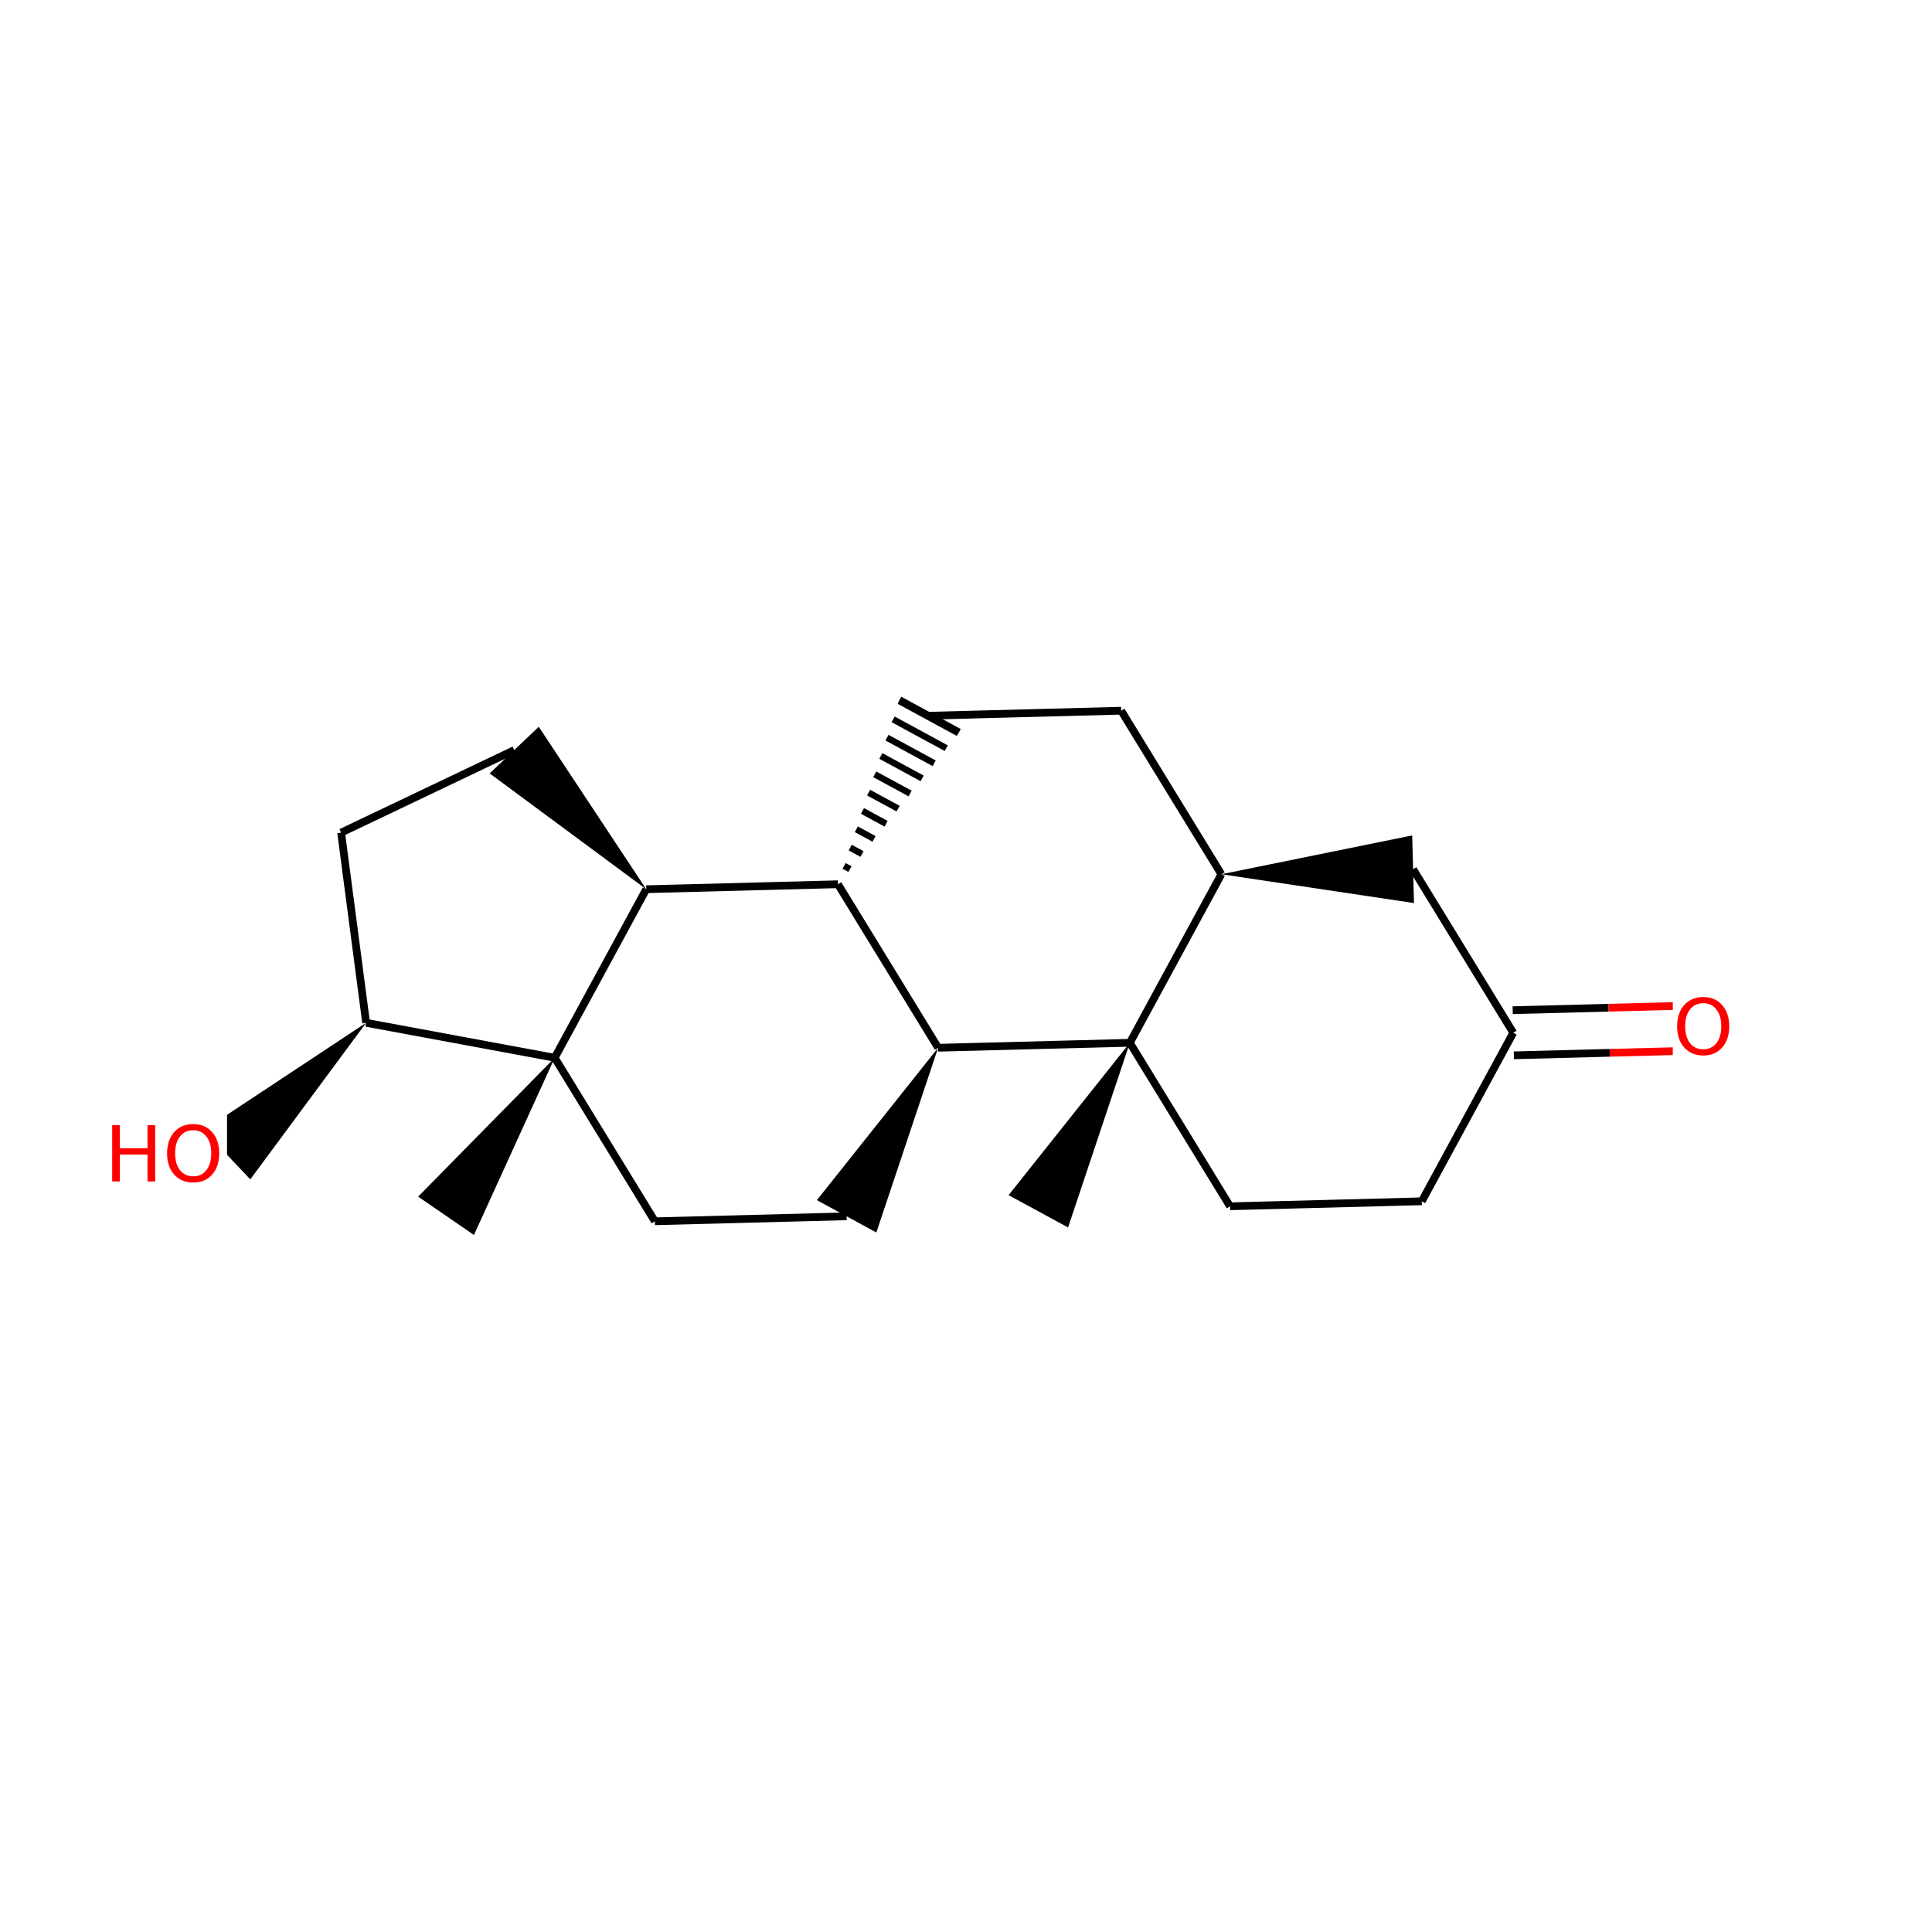 <svg xmlns="http://www.w3.org/2000/svg" xmlns:xlink="http://www.w3.org/1999/xlink" width="300pt" height="300pt" viewBox="0 0 300 300"><defs><symbol overflow="visible"><path d="M.594 2.125V-8.47h6V2.126zm.672-.672h4.671V-7.78h-4.67zm0 0"/></symbol><symbol overflow="visible" id="a"><path d="M4.734-7.953c-.867 0-1.554.324-2.062.97-.5.635-.75 1.51-.75 2.624 0 1.094.25 1.965.75 2.61.508.637 1.195.953 2.062.953.852 0 1.532-.316 2.032-.953.507-.645.765-1.516.765-2.61 0-1.113-.257-1.988-.764-2.624-.5-.645-1.18-.97-2.032-.97zm0-.953c1.22 0 2.192.414 2.922 1.234.74.824 1.11 1.93 1.11 3.313 0 1.376-.37 2.477-1.11 3.298C6.926-.24 5.953.17 4.734.17c-1.23 0-2.214-.41-2.953-1.234C1.04-1.882.673-2.984.673-4.36c0-1.382.367-2.488 1.11-3.312.738-.82 1.722-1.234 2.952-1.234zm0 0"/></symbol><symbol overflow="visible" id="b"><path d="M1.172-8.75H2.36v3.594h4.296V-8.75h1.188V0H6.656v-4.172H2.36V0H1.17zm0 0"/></symbol></defs><g><path fill="#fff" d="M0 0h300v300H0z"/><path d="M175.44 161.922l-18.827 23.66 9.235 5.016zm0 0"/><path d="M175.44 161.922l15.56 25.39M189.652 135.75l-14.21 26.172M145.672 162.695l29.77-.773M191 187.313l29.77-.778M220.77 186.535l14.21-26.168M235.07 163.87l14.887-.39" stroke-width="1.2" stroke="#000" stroke-miterlimit="10" fill="none"/><path d="M249.957 163.48l14.883-.386" stroke-width="1.2" stroke="#f00" stroke-miterlimit="10" fill="none"/><path d="M234.89 156.863l14.883-.386" stroke-width="1.2" stroke="#000" stroke-miterlimit="10" fill="none"/><path d="M249.773 156.477l14.887-.387" stroke-width="1.2" stroke="#f00" stroke-miterlimit="10" fill="none"/><path d="M234.98 160.367l-15.558-25.394" stroke-width="1.2" stroke="#000" stroke-miterlimit="10" fill="none"/><path d="M259.75 152.59h10v14h-10zm0 0" fill="#fff"/><use xlink:href="#a" x="259.75" y="163.729" fill="#f00"/><path d="M189.652 135.75l29.91 4.477-.277-10.504zm0 0"/><path d="M189.652 135.75l-15.554-25.39M174.098 110.36l-29.77.773" stroke-width="1.2" stroke="#000" stroke-miterlimit="10" fill="none"/><path d="M130.117 137.305m1.867-2.348l-.918-.5m2.786-1.848l-1.832-.997m3.7-1.35l-2.747-1.493m4.617-.856l-3.668-1.992m5.535-.356l-4.582-2.488m6.45.14l-5.497-2.984m7.363.637l-6.413-3.483m8.282 1.136l-7.33-3.98m9.2 1.633l-8.246-4.477m10.113 2.128l-9.164-4.973m9.312 4.786l-9.234-5.015" stroke="#000" stroke-miterlimit="10" fill="none"/><path d="M130.117 137.305l15.555 25.39M100.348 138.078l29.77-.773" stroke-width="1.2" stroke="#000" stroke-miterlimit="10" fill="none"/><path d="M145.672 162.695l-18.828 23.664 9.234 5.015zm0 0"/><path d="M131.46 188.867l-29.77.774M101.69 189.64l-15.557-25.39M86.133 164.25l14.215-26.172" stroke-width="1.2" stroke="#000" stroke-miterlimit="10" fill="none"/><path d="M86.133 164.25l-21.2 21.563 8.66 5.953zm0 0"/><path d="M56.852 158.82l29.28 5.43" stroke-width="1.2" stroke="#000" stroke-miterlimit="10" fill="none"/><path d="M100.348 138.078l-16.688-25.22-7.625 7.236zm0 0"/><path d="M79.848 116.477l-26.88 12.816M52.97 129.293l3.882 29.527" stroke-width="1.2" stroke="#000" stroke-miterlimit="10" fill="none"/><path d="M56.852 158.82l-25.22 16.684 7.235 7.625zm0 0"/><path d="M16.25 172.316h19v14h-19zm0 0" fill="#fff"/><g fill="#f00"><use xlink:href="#b" x="16.25" y="183.455"/><use xlink:href="#a" x="25.273" y="183.455"/></g></g></svg>